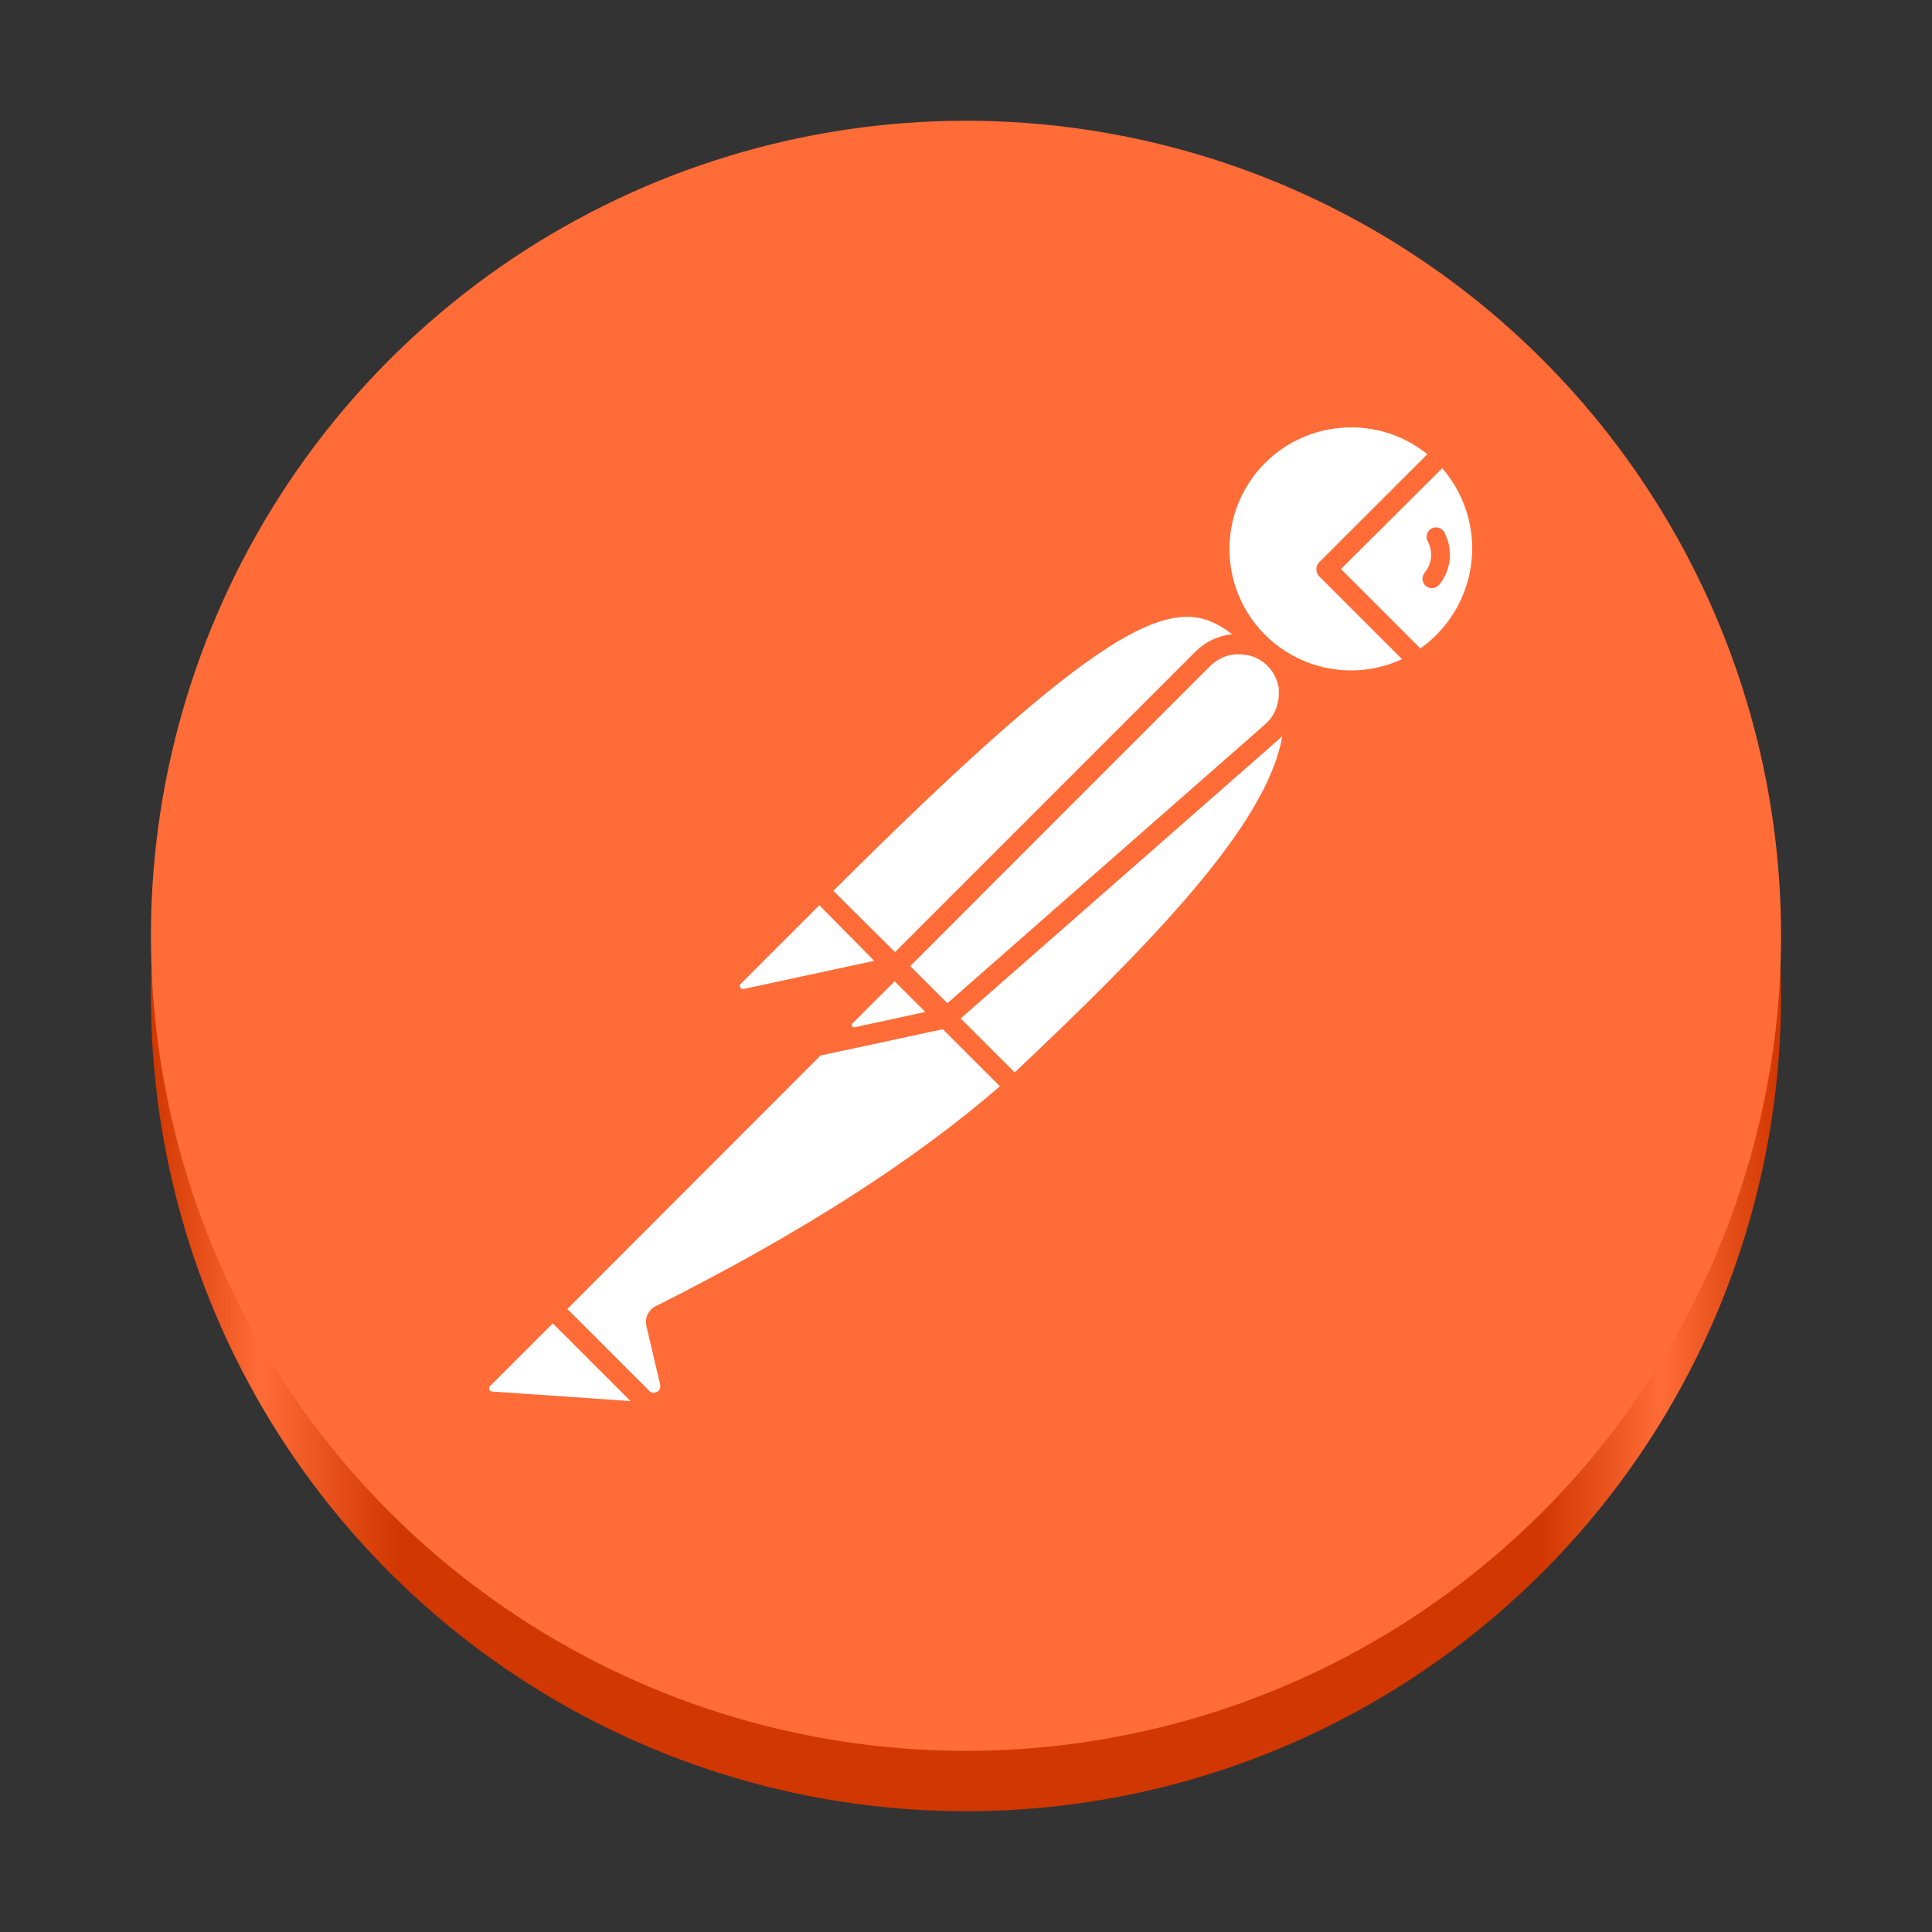 <?xml version="1.0" encoding="UTF-8" standalone="no"?>
<svg
   width="128"
   height="128"
   viewBox="0 0 128 128"
   fill="none"
   version="1.1"
   id="svg24"
   xmlns:xlink="http://www.w3.org/1999/xlink"
   xmlns="http://www.w3.org/2000/svg"
   xmlns:svg="http://www.w3.org/2000/svg">
  <rect x="0" y="0" width="128" height="128" fill="#333333" stroke="none"/>
  <defs
     id="defs28">
    <linearGradient
       id="linearGradient943">
      <stop
         style="stop-color:#d13700;stop-opacity:1;"
         offset="0"
         id="stop939" />
      <stop
         style="stop-color:#ff6c37;stop-opacity:1;"
         offset="0.067"
         id="stop947" />
      <stop
         style="stop-color:#d13700;stop-opacity:1;"
         offset="0.152"
         id="stop949" />
      <stop
         style="stop-color:#d13700;stop-opacity:1;"
         offset="0.852"
         id="stop951" />
      <stop
         style="stop-color:#ff6c37;stop-opacity:1;"
         offset="0.927"
         id="stop953" />
      <stop
         style="stop-color:#d13700;stop-opacity:1;"
         offset="1"
         id="stop941" />
    </linearGradient>
    <linearGradient
       xlink:href="#linearGradient943"
       id="linearGradient945"
       x1="43.137"
       y1="101.036"
       x2="151.137"
       y2="101.036"
       gradientUnits="userSpaceOnUse"
       gradientTransform="translate(-33.137,-35.036)" />
  </defs>
  <path
     d="M 70.878,12.44 C 60.284,11.079 49.526,12.891 39.962,17.646 30.398,22.4 22.459,29.884 17.148,39.15 c -5.31,9.267 -7.754,19.9 -7.021,30.555 0.733,10.655 4.609,20.854 11.138,29.306 6.529,8.452 15.418,14.778 25.543,18.179 10.125,3.4 21.03,3.721 31.338,0.923 10.307,-2.798 19.554,-8.59 26.569,-16.643 7.016,-8.053 11.485,-18.006 12.845,-28.6 1.822,-14.204 -2.072,-28.55 -10.827,-39.883 C 97.979,21.655 85.082,14.264 70.878,12.44 Z"
     fill="#ff6c37"
     id="path2-3"
     style="fill:url(#linearGradient945);fill-opacity:1;stroke-width:3.375" />
  <path
     d="M 70.878,8.44 C 60.284,7.079 49.526,8.891 39.962,13.646 30.398,18.4 22.459,25.884 17.148,35.15 11.838,44.417 9.394,55.051 10.127,65.706 c 0.733,10.655 4.609,20.854 11.138,29.306 6.529,8.452 15.418,14.778 25.543,18.179 10.125,3.4 21.03,3.721 31.338,0.923 10.307,-2.798 19.554,-8.59 26.569,-16.643 7.016,-8.053 11.485,-18.006 12.845,-28.6 C 119.383,54.667 115.489,40.321 106.734,28.988 97.979,17.655 85.082,10.264 70.878,8.44 Z"
     fill="#ff6c37"
     id="path2"
     style="stroke-width:3.375" />
  <path
     d="m 49.04,65.412 c 0.021,0.043 0.056,0.077 0.1,0.097 0.043,0.02 0.092,0.024 0.138,0.011 l 8.64,-1.863 -3.634,-3.683 -5.179,5.179 c -0.041,0.028 -0.07,0.069 -0.082,0.117 -0.012,0.048 -0.006,0.099 0.017,0.142 z"
     fill="#ffffff"
     id="path4"
     style="stroke-width:3.375" />
  <path
     d="m 89.497,28.315 c -1.204,0.001 -2.393,0.272 -3.478,0.794 -1.085,0.521 -2.04,1.279 -2.793,2.219 -0.754,0.939 -1.287,2.035 -1.561,3.208 -0.274,1.173 -0.281,2.391 -0.022,3.567 0.26,1.176 0.78,2.278 1.522,3.226 0.742,0.948 1.688,1.718 2.766,2.252 1.079,0.535 2.264,0.82 3.468,0.836 1.204,0.016 2.396,-0.239 3.489,-0.745 l -5.476,-5.476 c -0.063,-0.063 -0.113,-0.137 -0.147,-0.219 -0.034,-0.082 -0.052,-0.17 -0.052,-0.259 0,-0.089 0.018,-0.177 0.052,-0.259 0.034,-0.082 0.084,-0.156 0.147,-0.219 l 7.155,-7.15 c -1.437,-1.155 -3.227,-1.782 -5.071,-1.777 z"
     fill="#ffffff"
     id="path6"
     style="stroke-width:3.375" />
  <path
     d="m 95.55,31.02 -6.707,6.68 5.26,5.26 c 0.387,-0.272 0.749,-0.579 1.08,-0.918 1.441,-1.451 2.28,-3.394 2.349,-5.439 0.068,-2.044 -0.64,-4.039 -1.981,-5.583 z"
     fill="#ffffff"
     id="path8"
     style="stroke-width:3.375" />
  <path
     d="m 82.131,43.349 h -0.119 c -0.139,-0.001 -0.279,0.011 -0.416,0.038 h -0.049 c -0.151,0.032 -0.298,0.076 -0.443,0.13 l -0.113,0.054 c -0.109,0.045 -0.213,0.099 -0.313,0.162 l -0.119,0.076 c -0.131,0.09 -0.253,0.191 -0.367,0.302 l -19.888,19.893 2.462,2.462 21.06,-18.484 c 0.119,-0.105 0.227,-0.22 0.324,-0.346 l 0.092,-0.119 c 0.072,-0.106 0.137,-0.216 0.194,-0.329 0.032,-0.065 0.059,-0.13 0.086,-0.194 0.036,-0.086 0.067,-0.175 0.092,-0.265 0,-0.065 0.038,-0.13 0.054,-0.194 0.027,-0.134 0.045,-0.269 0.054,-0.405 v -0.178 c 0,-0.097 0,-0.194 0,-0.292 0,-0.097 0,-0.13 -0.027,-0.194 -0.1,-0.51 -0.349,-0.978 -0.715,-1.347 -0.366,-0.368 -0.833,-0.619 -1.343,-0.722 h -0.103 c -0.134,-0.026 -0.269,-0.042 -0.405,-0.049 z"
     fill="#ffffff"
     id="path10"
     style="stroke-width:3.375" />
  <path
     d="m 55.212,59.019 4.082,4.061 19.942,-19.942 c 0.649,-0.634 1.495,-1.029 2.398,-1.118 -3.526,-2.7 -7.371,-1.993 -26.422,16.999 z"
     fill="#ffffff"
     id="path12"
     style="stroke-width:3.375" />
  <path
     d="m 84.95,48.76 -0.243,0.238 -21.06,18.479 3.58,3.575 C 76.105,62.654 83.984,54.656 84.95,48.76 Z"
     fill="#ffffff"
     id="path14"
     style="stroke-width:3.375" />
  <path
     d="m 32.419,92.051 c 0.011,0.038 0.033,0.072 0.064,0.098 0.031,0.025 0.069,0.04 0.109,0.043 l 9.18,0.632 -5.146,-5.146 -4.163,4.158 c -0.027,0.028 -0.045,0.063 -0.053,0.102 -0.008,0.038 -0.004,0.078 0.01,0.114 z"
     fill="#ffffff"
     id="path16"
     style="stroke-width:3.375" />
  <path
     d="m 37.587,86.721 5.427,5.427 c 0.064,0.069 0.151,0.113 0.244,0.126 0.093,0.013 0.188,-0.007 0.269,-0.056 0.084,-0.042 0.151,-0.111 0.19,-0.197 0.039,-0.086 0.046,-0.182 0.021,-0.273 l -0.913,-3.899 c -0.059,-0.253 -0.032,-0.518 0.076,-0.754 0.109,-0.236 0.293,-0.428 0.523,-0.548 9.515,-4.768 17.188,-9.677 22.82,-14.58 l -3.78,-3.78 -8.1,1.744 z"
     fill="#ffffff"
     id="path18"
     style="stroke-width:3.375" />
  <path
     d="m 61.304,67.044 -2.03,-2.03 -2.808,2.803 c -0.02,0.024 -0.031,0.055 -0.031,0.086 0,0.032 0.011,0.062 0.031,0.086 0.013,0.029 0.036,0.052 0.065,0.065 0.029,0.013 0.061,0.015 0.092,0.005 z"
     fill="#ffffff"
     id="path20"
     style="stroke-width:3.375" />
  <path
     d="m 95.739,35.373 c -0.028,-0.085 -0.073,-0.163 -0.134,-0.229 -0.06,-0.066 -0.134,-0.118 -0.216,-0.153 -0.082,-0.035 -0.171,-0.052 -0.26,-0.05 -0.089,0.002 -0.177,0.023 -0.258,0.062 -0.08,0.039 -0.152,0.095 -0.209,0.163 -0.057,0.069 -0.099,0.149 -0.123,0.235 -0.024,0.086 -0.029,0.176 -0.015,0.265 0.014,0.088 0.047,0.172 0.096,0.247 0.161,0.325 0.225,0.689 0.184,1.05 -0.041,0.36 -0.186,0.701 -0.416,0.981 -0.076,0.091 -0.124,0.203 -0.139,0.32 -0.015,0.118 0.004,0.237 0.054,0.345 0.05,0.108 0.13,0.199 0.231,0.262 0.1,0.064 0.216,0.098 0.335,0.098 0.092,-9.79e-4 0.182,-0.022 0.265,-0.061 0.083,-0.039 0.156,-0.096 0.215,-0.166 0.382,-0.465 0.622,-1.03 0.691,-1.627 0.069,-0.598 -0.036,-1.203 -0.302,-1.742 z"
     fill="#ff6c37"
     id="path22"
     style="stroke-width:3.375" />
</svg>
